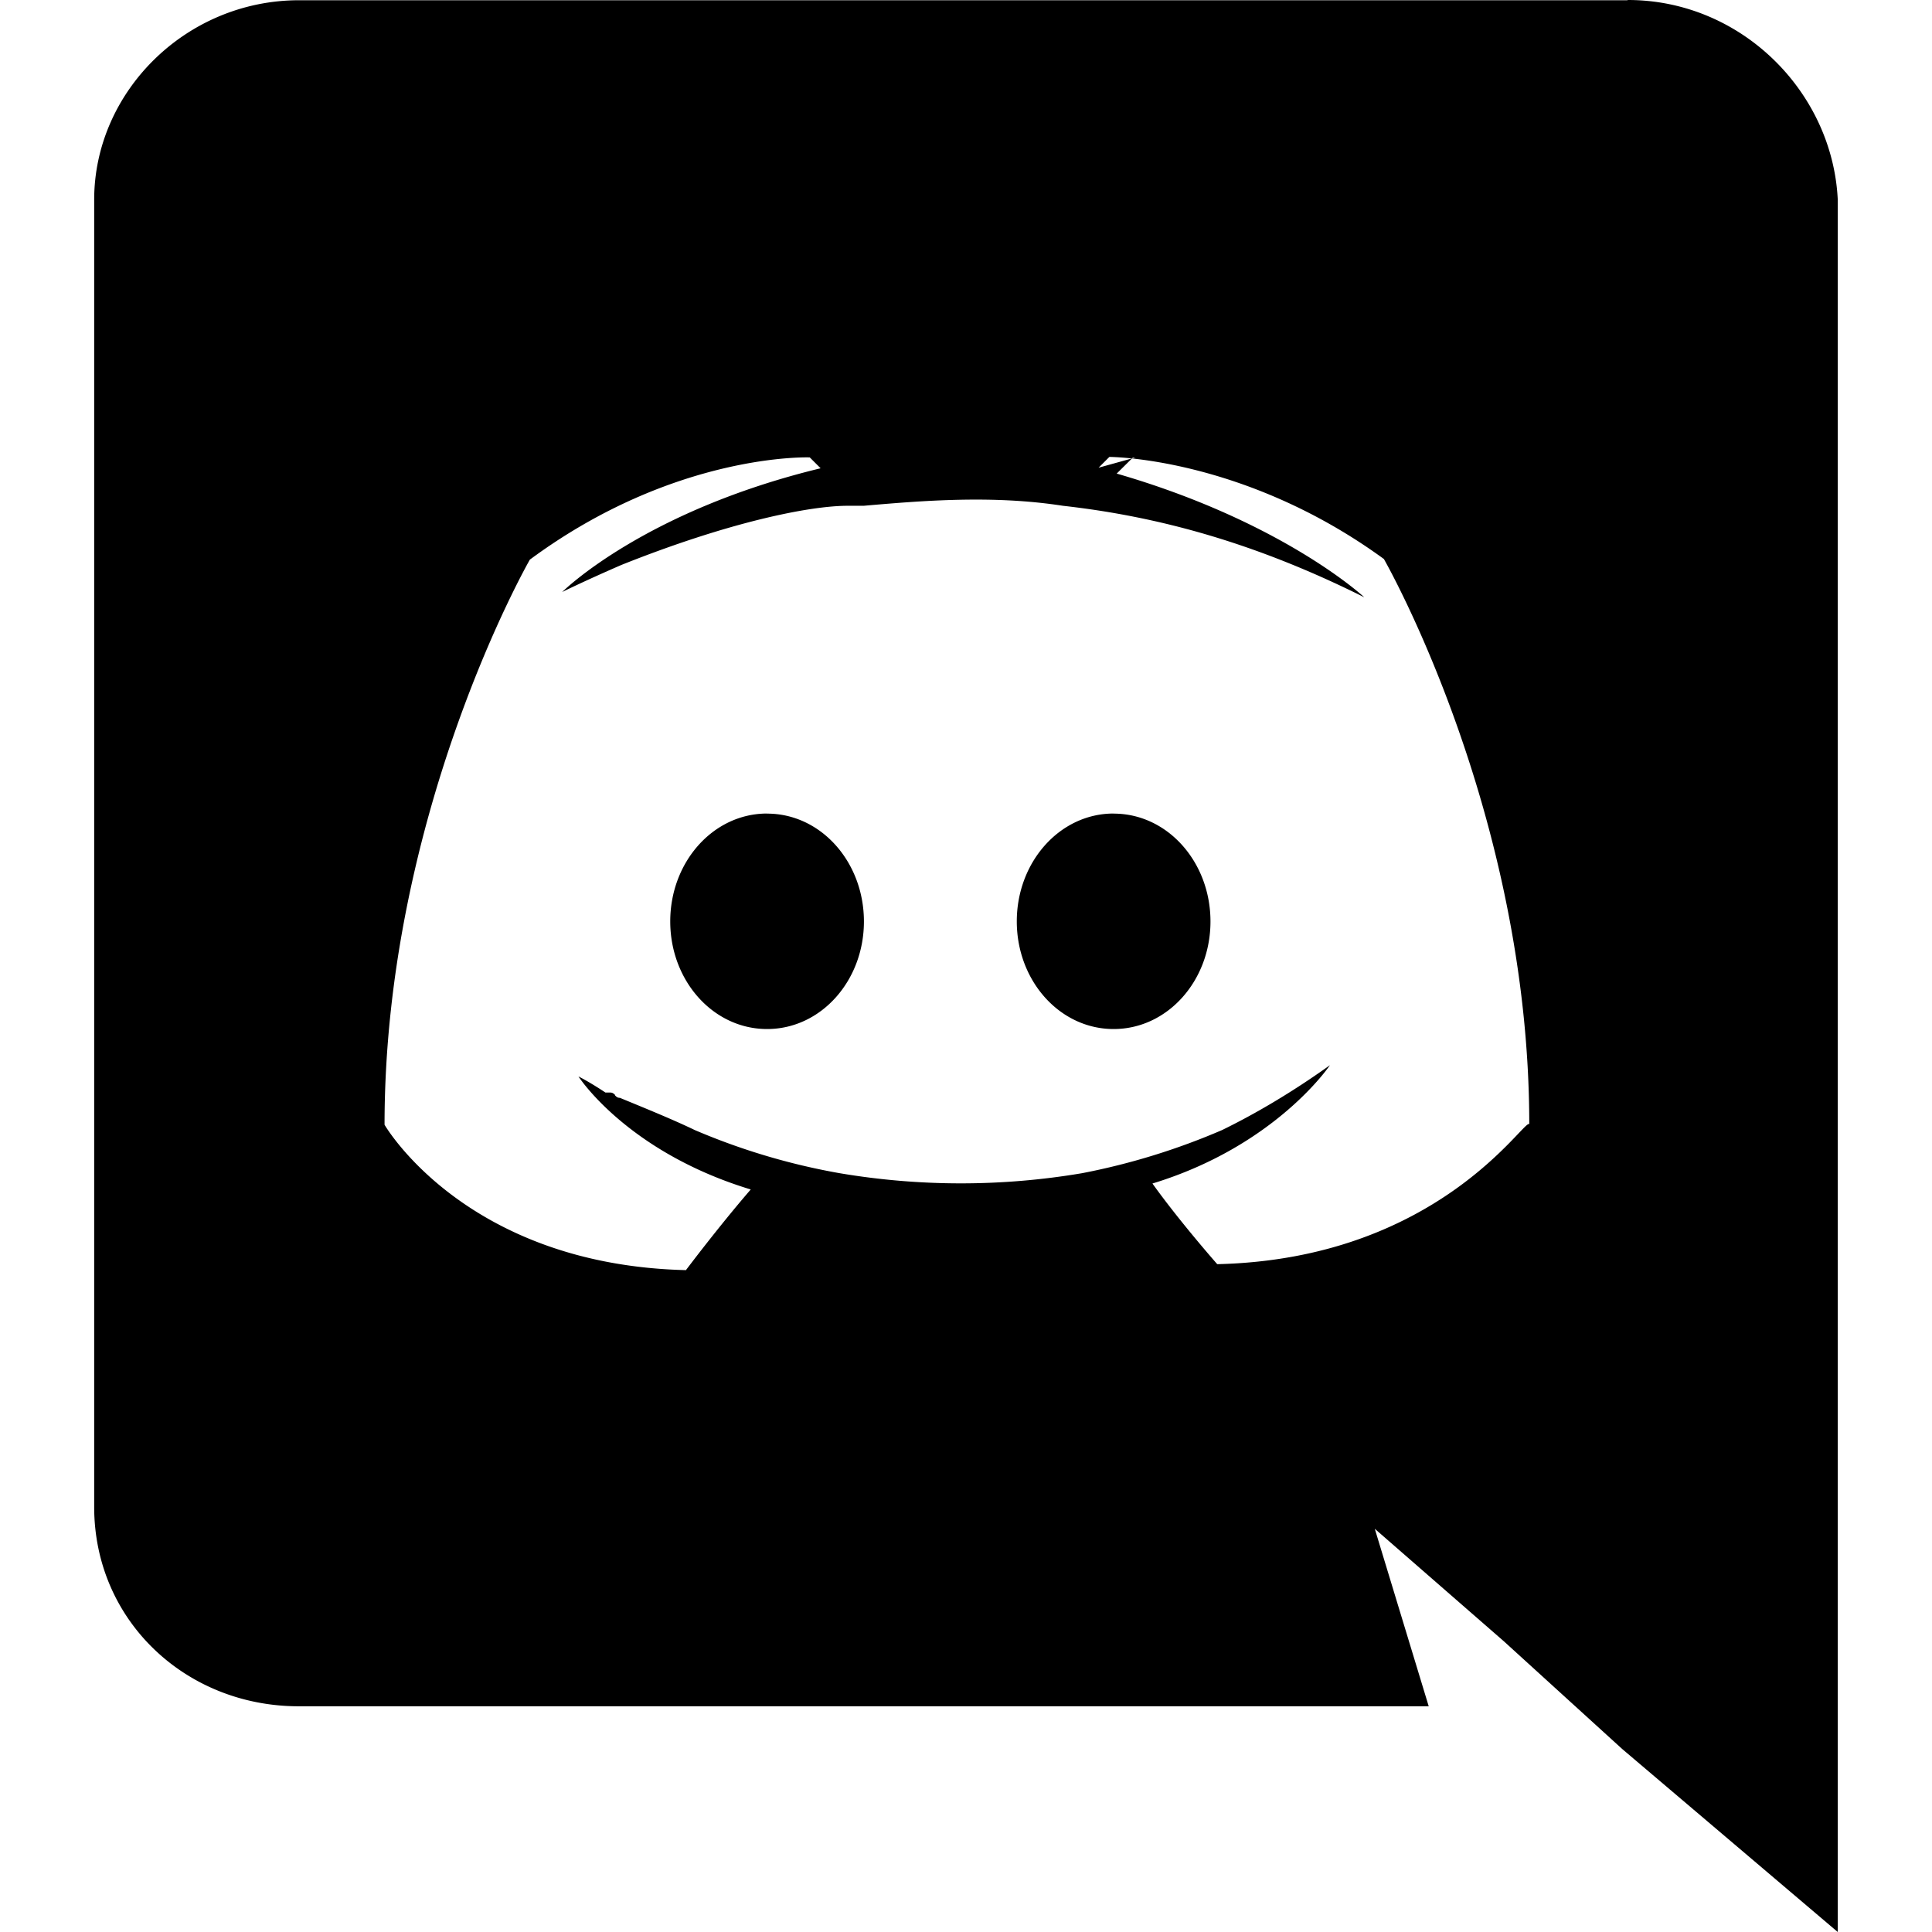 <svg width="24" height="24" viewBox="0 0 24 24" fill="none" xmlns="http://www.w3.org/2000/svg">
  <path d="M20.222 0c1.406 0 2.54 1.137 2.607 2.475V24l-2.677-2.273-1.47-1.338-1.604-1.398.67 2.205H3.71c-1.402 0-2.54-1.065-2.54-2.476V2.48C1.17 1.142 2.31.003 3.715.003h16.5L20.222 0zm-6.118 5.683h-.03l-.202.2c2.073.6 3.076 1.537 3.076 1.537-1.336-.668-2.54-1.002-3.744-1.137-.87-.135-1.74-.064-2.475 0h-.2c-.47 0-1.47.2-2.81.735-.467.203-.735.336-.735.336s1.002-1.002 3.21-1.537l-.135-.135s-1.672-.064-3.477 1.27c0 0-1.805 3.144-1.805 7.02 0 0 1.002 1.74 3.744 1.806 0 0 .4-.533.805-1.002-1.54-.468-2.14-1.404-2.14-1.404s.134.066.335.2h.06c.03 0 .044.015.06.03v.006c.016.016.03.03.06.03.33.136.66.27.93.4a8.18 8.18 0 001.8.536 9.04 9.04 0 003.01 0 8.42 8.42 0 001.74-.536c.414-.202.87-.47 1.34-.806 0 0-.67 1.002-2.205 1.47.336.47.805 1.002.805 1.002 2.74-.064 3.81-1.806 3.876-1.74 0-3.876-1.806-7.02-1.806-7.02-1.74-1.268-3.41-1.268-3.41-1.268l-.134.134zm-.27 4.424c.67 0 1.203.602 1.203 1.34 0 .736-.533 1.336-1.203 1.336-.67 0-1.203-.6-1.203-1.337s.533-1.34 1.203-1.34zm-4.305 0c.67 0 1.203.602 1.203 1.34 0 .736-.533 1.336-1.203 1.336-.67 0-1.203-.6-1.203-1.337s.533-1.34 1.203-1.34z" fill="currentColor"/>
</svg>